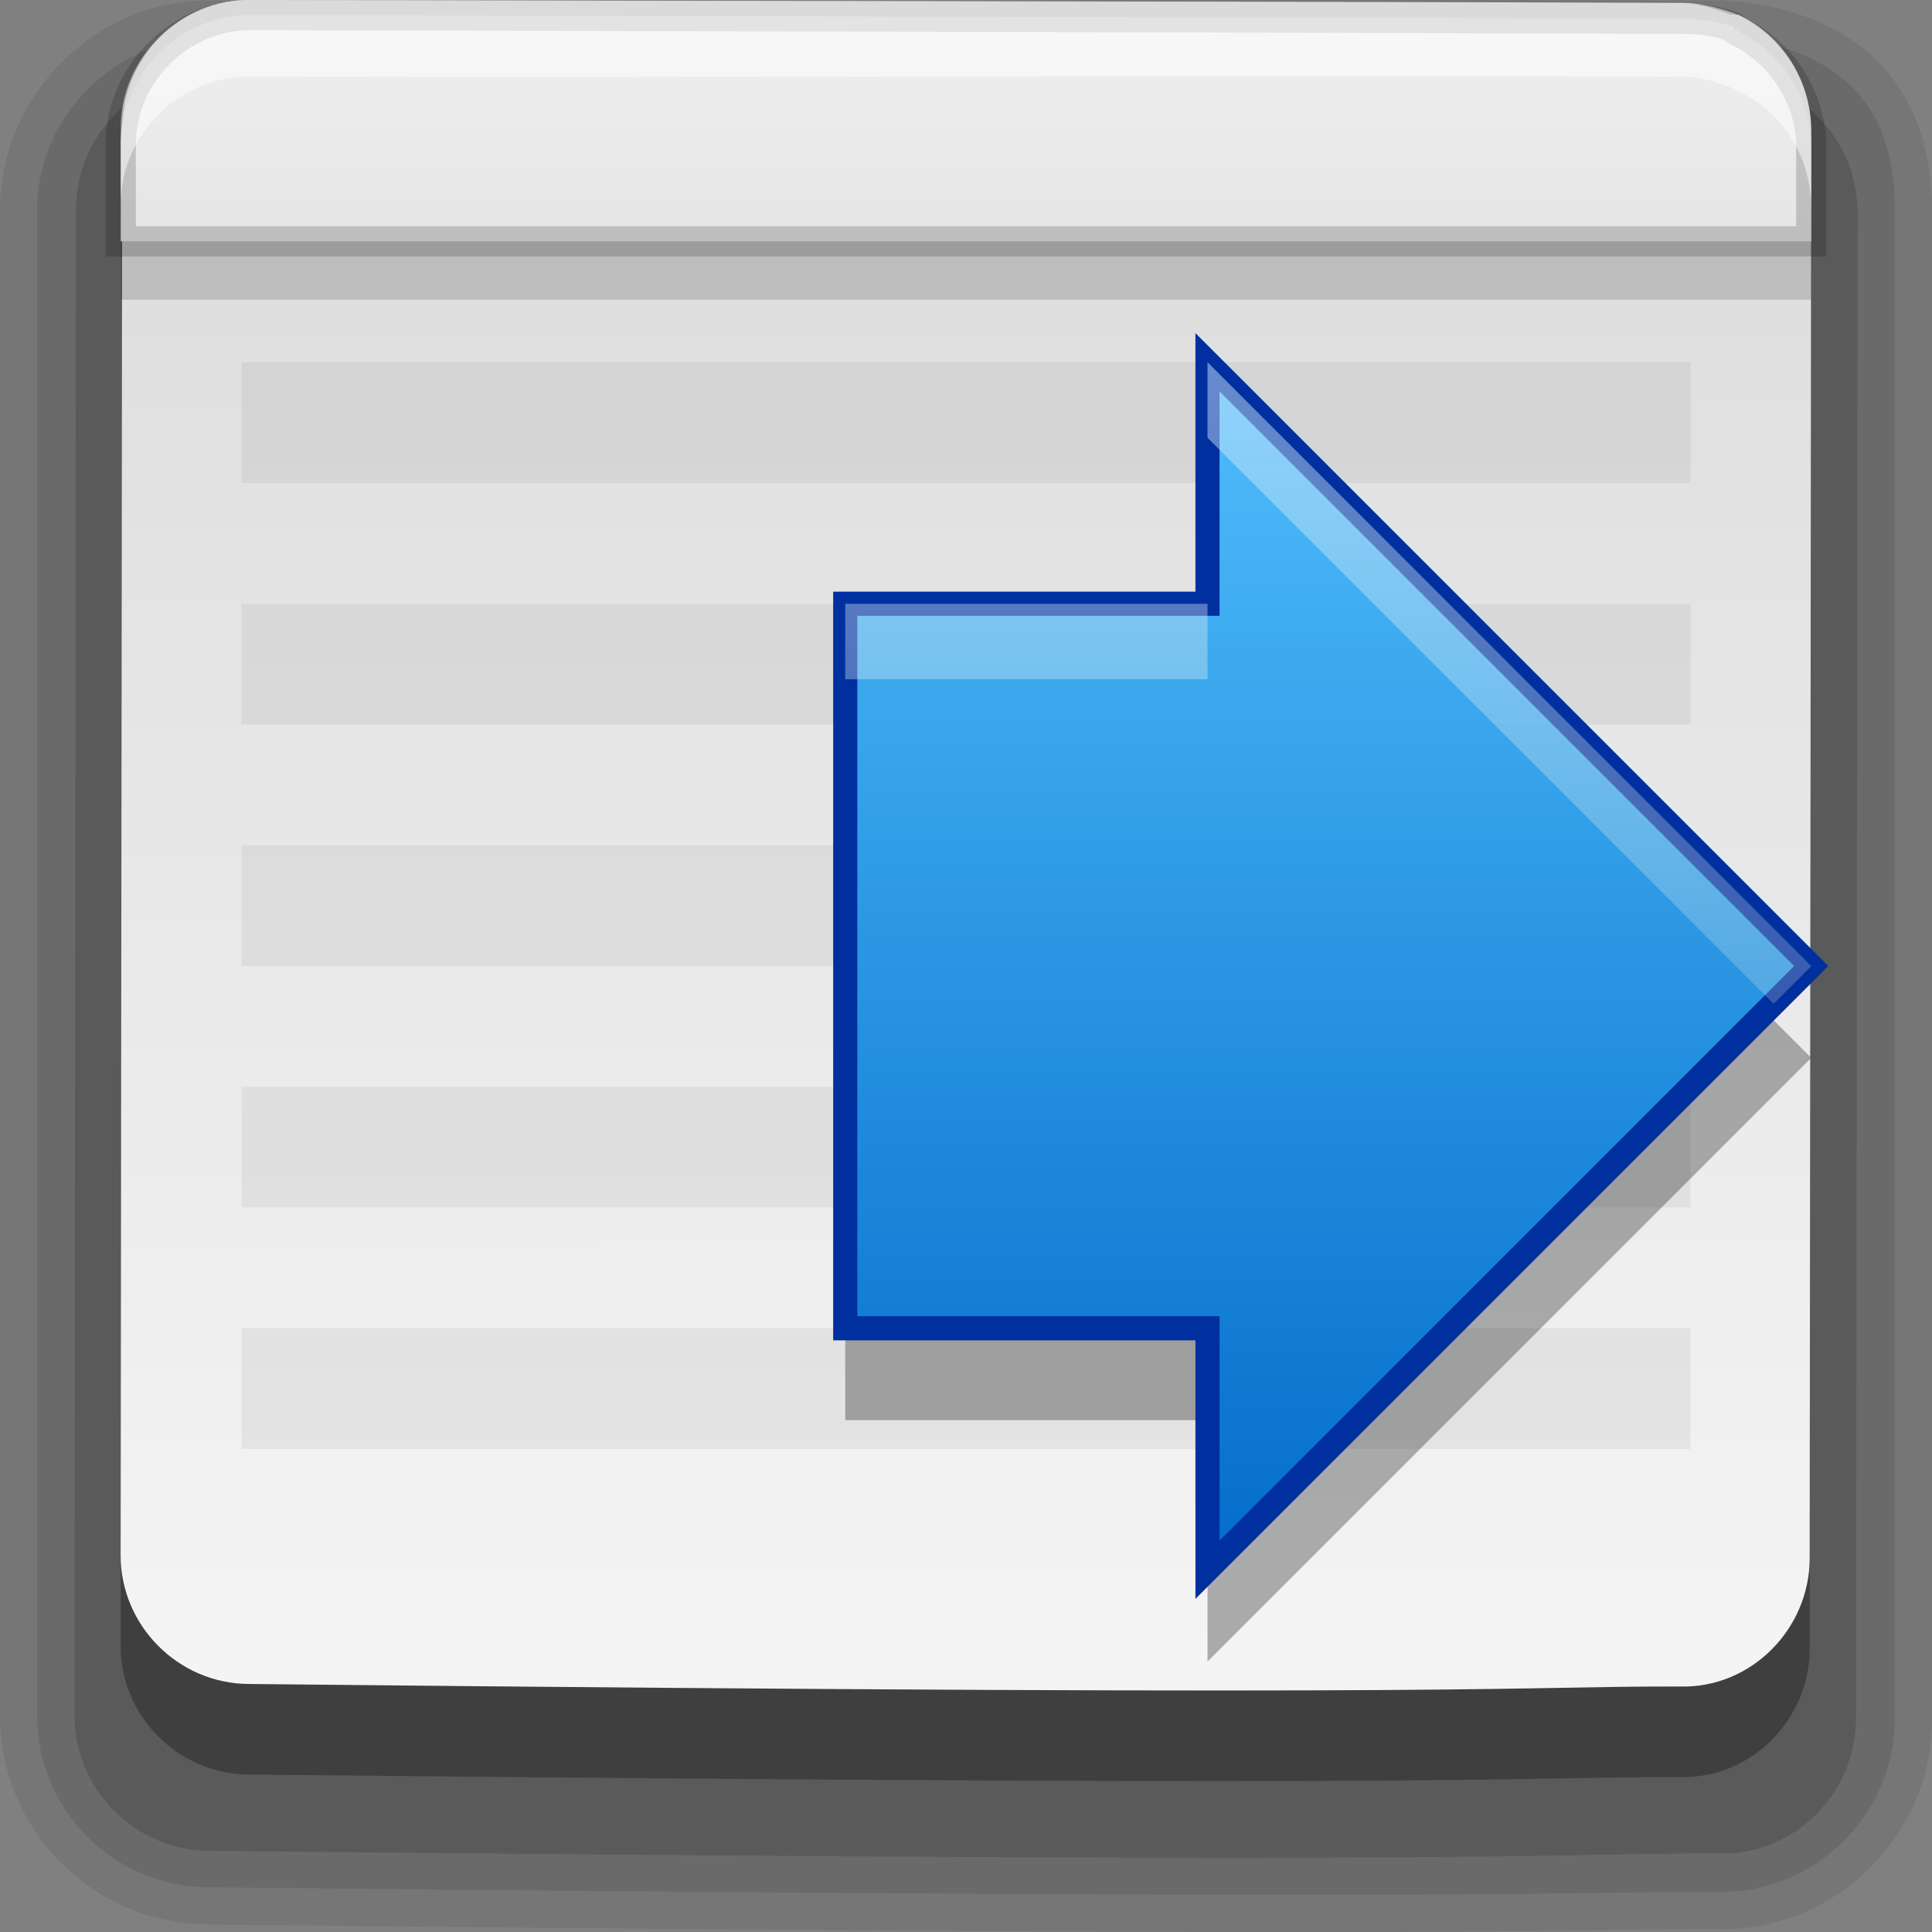 <?xml version="1.0" encoding="UTF-8" standalone="no"?>
<!-- Created with Inkscape (http://www.inkscape.org/) -->

<svg
   xmlns:dc="http://purl.org/dc/elements/1.1/"
   xmlns:cc="http://creativecommons.org/ns#"
   xmlns:rdf="http://www.w3.org/1999/02/22-rdf-syntax-ns#"
   xmlns:svg="http://www.w3.org/2000/svg"
   xmlns="http://www.w3.org/2000/svg"
   xmlns:xlink="http://www.w3.org/1999/xlink"
   xmlns:sodipodi="http://sodipodi.sourceforge.net/DTD/sodipodi-0.dtd"
   xmlns:inkscape="http://www.inkscape.org/namespaces/inkscape"
   width="16"
   height="16"
   id="svg3301"
   version="1.1"
   inkscape:version="0.48.4 r9939"
   sodipodi:docname="document-save.svg">
  <rect width="100%" height="100%" fill="#808080" stroke="none"/>
  <defs
     id="defs3303">
    <linearGradient
       id="linearGradient3827">
      <stop
         id="stop3829"
         offset="0"
         style="stop-color:#dbdbdb;stop-opacity:1" />
      <stop
         id="stop3831"
         offset="1"
         style="stop-color:#f5f5f5;stop-opacity:1" />
    </linearGradient>
    <linearGradient
       inkscape:collect="always"
       xlink:href="#linearGradient3827"
       id="linearGradient3788"
       gradientUnits="userSpaceOnUse"
       gradientTransform="matrix(1.014,0.461,-0.462,1.012,482.763,-16.85)"
       x1="5.275"
       y1="1038.707"
       x2="10.458"
       y2="1050.072" />
    <linearGradient
       inkscape:collect="always"
       xlink:href="#linearGradient3827"
       id="linearGradient3845"
       x1="8"
       y1="1040.362"
       x2="8"
       y2="1035.362"
       gradientUnits="userSpaceOnUse" />
    <linearGradient
       id="linearGradient3981">
      <stop
         style="stop-color:#d5ebff;stop-opacity:1;"
         offset="0"
         id="stop3983" />
      <stop
         style="stop-color:#fff6d5;stop-opacity:0;"
         offset="1"
         id="stop3985" />
    </linearGradient>
    <linearGradient
       id="linearGradient4414">
      <stop
         style="stop-color:#0069c8;stop-opacity:1;"
         offset="0"
         id="stop4416" />
      <stop
         style="stop-color:#55c4ff;stop-opacity:1;"
         offset="1"
         id="stop4418" />
    </linearGradient>
    <linearGradient
       inkscape:collect="always"
       xlink:href="#linearGradient4414"
       id="linearGradient3082"
       gradientUnits="userSpaceOnUse"
       x1="15.5"
       y1="1041.55"
       x2="15.5"
       y2="1029.862"
       gradientTransform="matrix(0.958,0,0,0.958,-7.062,51.991)" />
    <linearGradient
       inkscape:collect="always"
       xlink:href="#linearGradient3981"
       id="linearGradient3875"
       gradientUnits="userSpaceOnUse"
       gradientTransform="matrix(0.958,0,0,0.958,-7.062,-984.371)"
       x1="15.718"
       y1="1030.384"
       x2="15.718"
       y2="1040.82" />
    <linearGradient
       inkscape:collect="always"
       xlink:href="#linearGradient3981"
       id="linearGradient3037"
       gradientUnits="userSpaceOnUse"
       gradientTransform="matrix(0.958,0,0,0.958,-5.062,51.991)"
       x1="15.718"
       y1="1030.384"
       x2="15.718"
       y2="1040.82" />
    <linearGradient
       inkscape:collect="always"
       xlink:href="#linearGradient4414"
       id="linearGradient3039"
       gradientUnits="userSpaceOnUse"
       gradientTransform="matrix(0.958,0,0,0.958,-5.062,51.991)"
       x1="15.5"
       y1="1041.55"
       x2="15.5"
       y2="1029.862" />
  </defs>
  <sodipodi:namedview
     id="base"
     pagecolor="#ffffff"
     bordercolor="#666666"
     borderopacity="1.0"
     inkscape:pageopacity="0.0"
     inkscape:pageshadow="2"
     inkscape:zoom="39.4375"
     inkscape:cx="8"
     inkscape:cy="8"
     inkscape:document-units="px"
     inkscape:current-layer="layer1"
     showgrid="true"
     inkscape:window-width="1440"
     inkscape:window-height="848"
     inkscape:window-x="-8"
     inkscape:window-y="-8"
     inkscape:window-maximized="1">
    <inkscape:grid
       type="xygrid"
       id="grid3219"
       empspacing="5"
       visible="true"
       enabled="true"
       snapvisiblegridlinesonly="true" />
  </sodipodi:namedview>
  <g
     inkscape:label="Layer 1"
     inkscape:groupmode="layer"
     id="layer1"
     transform="translate(0,-1036.362)">
    <path
       style="font-size:medium;font-style:normal;font-variant:normal;font-weight:normal;font-stretch:normal;text-indent:0;text-align:start;text-decoration:none;line-height:normal;letter-spacing:normal;word-spacing:normal;text-transform:none;direction:ltr;block-progression:tb;writing-mode:lr-tb;text-anchor:start;baseline-shift:baseline;opacity:0.08;color:#000000;fill:#000000;fill-opacity:1;fill-rule:nonzero;stroke:none;stroke-width:1;marker:none;visibility:visible;display:inline;overflow:visible;enable-background:accumulate;font-family:Sans;-inkscape-font-specification:Sans"
       d="m 1.769,1036.367 c -0.968,-0.021 -1.768,0.777 -1.769,1.732 l 0,12.47 C -0.001,1051.522 0.776,1052.298 1.731,1052.3 c 11.178,0.116 11.006,0.034 12.5,0.038 0.968,0.021 1.768,-0.777 1.769,-1.732 l 0,-12.508 c 0.002,-0.548 -0.182,-1.01 -0.538,-1.308 -0.356,-0.298 -0.809,-0.406 -1.192,-0.423 -4.169,-0.014 -8.333,0.013 -12.5,0 z"
       id="path3803"
       inkscape:connector-curvature="0" />
    <path
       style="font-size:medium;font-style:normal;font-variant:normal;font-weight:normal;font-stretch:normal;text-indent:0;text-align:start;text-decoration:none;line-height:normal;letter-spacing:normal;word-spacing:normal;text-transform:none;direction:ltr;block-progression:tb;writing-mode:lr-tb;text-anchor:start;baseline-shift:baseline;opacity:0.1;color:#000000;fill:#000000;fill-opacity:1;fill-rule:nonzero;stroke:none;stroke-width:0.5;marker:none;visibility:visible;display:inline;overflow:visible;enable-background:accumulate;font-family:Sans;-inkscape-font-specification:Sans"
       d="m 1.769,1036.674 c -0.793,-0.017 -1.461,0.638 -1.462,1.424 l 0,12.47 c -9.432e-4,0.785 0.637,1.423 1.423,1.424 11.176,0.116 10.993,0.034 12.5,0.038 0.793,0.017 1.461,-0.638 1.462,-1.424 l 0,-12.508 c 0.002,-0.486 -0.143,-0.843 -0.423,-1.078 -0.28,-0.234 -0.654,-0.331 -1,-0.346 -4.168,-0.014 -8.333,0.013 -12.5,0 z"
       id="path3799"
       inkscape:connector-curvature="0" />
    <path
       sodipodi:nodetypes="cccccccccccc"
       inkscape:connector-curvature="0"
       id="path3005"
       d="m 14.7,1037.091 c -0.141,-0.049 -0.289,-0.086 -0.44,-0.087 -4.168,-0.014 -8.336,-0.016 -12.504,-0.026 -0.618,-0.014 -1.127,0.503 -1.127,1.119 l -0.013,12.468 c -7.404e-4,0.616 0.505,1.124 1.123,1.125 11.174,0.116 10.985,0.018 12.505,0.022 0.618,0.014 1.127,-0.503 1.127,-1.119 l 0.013,-12.468 c 5.07e-4,-0.447 -0.261,-0.839 -0.647,-1.019 -0.013,-4e-4 -0.025,-0.014 -0.038,-0.016 z"
       style="opacity:0.15;fill:#000000;fill-opacity:1;stroke:none" />
    <path
       style="opacity:0.3;fill:#000000;fill-opacity:1;stroke:none"
       d="m 14.351,1037.218 c -0.134,-0.046 -0.274,-0.081 -0.417,-0.082 -3.951,-0.014 -7.902,-0.015 -11.853,-0.024 -0.586,-0.014 -1.068,0.477 -1.069,1.061 l -0.013,11.819 c -7.0187e-4,0.584 0.479,1.065 1.065,1.066 10.592,0.11 10.413,0.017 11.854,0.021 0.585,0.014 1.068,-0.477 1.069,-1.061 l 0.013,-11.819 c 4.81e-4,-0.423 -0.248,-0.795 -0.613,-0.966 -0.012,-4e-4 -0.024,-0.014 -0.036,-0.015 z"
       id="path3764"
       inkscape:connector-curvature="0"
       sodipodi:nodetypes="cccccccccccc" />
    <path
       sodipodi:nodetypes="cccccccccccc"
       inkscape:connector-curvature="0"
       id="path3786"
       d="m 14.351,1036.468 c -0.134,-0.046 -0.274,-0.081 -0.417,-0.082 -3.951,-0.014 -7.902,-0.015 -11.853,-0.024 -0.586,-0.014 -1.068,0.477 -1.069,1.061 l -0.013,11.819 c -7.0187e-4,0.584 0.479,1.065 1.065,1.066 10.592,0.11 10.413,0.017 11.854,0.021 0.585,0.014 1.068,-0.477 1.069,-1.061 l 0.013,-11.819 c 4.81e-4,-0.423 -0.248,-0.795 -0.613,-0.966 -0.012,-4e-4 -0.024,-0.014 -0.036,-0.015 z"
       style="fill:url(#linearGradient3788);fill-opacity:1;stroke:none" />
    <path
       id="path3824"
       d="m 1,1037.922 0,0.922 14,0 0,-0.922 z"
       style="opacity:0.15;fill:#000000;fill-opacity:1;stroke:none"
       inkscape:connector-curvature="0"
       sodipodi:nodetypes="ccccc" />
    <path
       style="fill:url(#linearGradient3845);fill-opacity:1;fill-rule:evenodd;stroke:#000000;stroke-width:0.25;stroke-miterlimit:4;stroke-opacity:0.173;stroke-dasharray:none"
       d="m 2.094,1036.487 c -0.586,-0.014 -1.093,0.479 -1.094,1.062 l 0,0.812 14,0 0,-0.781 c 4.81e-4,-0.423 -0.259,-0.798 -0.625,-0.969 -0.012,-4e-4 -0.019,-0.03 -0.031,-0.031 -0.134,-0.046 -0.263,-0.062 -0.406,-0.062 -3.951,-0.014 -7.893,-0.022 -11.844,-0.031 z"
       id="path3042"
       inkscape:connector-curvature="0"
       sodipodi:nodetypes="cccccccccc" />
    <path
       style="opacity:0.5;fill:#ffffff;fill-opacity:1;stroke:none"
       d="m 2.086,1036.362 c -0.586,-0.014 -1.086,0.472 -1.086,1.056 l 0,0.634 c 6.622e-4,-0.584 0.5,-1.07 1.086,-1.056 3.951,0.01 7.907,-0.014 11.858,0 0.143,0 0.258,0.044 0.392,0.091 0.012,0 0.048,0.03 0.06,0.03 0.366,0.171 0.604,0.542 0.603,0.966 l 0,-0.634 c 4.81e-4,-0.423 -0.238,-0.795 -0.603,-0.966 -0.012,-4e-4 -0.048,0 -0.06,0 -0.134,-0.046 -0.249,-0.09 -0.392,-0.091 -3.951,-0.014 -7.907,-0.022 -11.858,-0.03 z"
       id="path3805"
       inkscape:connector-curvature="0" />
    <path
       style="opacity:0.08;fill:#505050;fill-opacity:1;fill-rule:evenodd;stroke:none"
       d="m 2,3 0,1 12,0 0,-1 z m 0,2 0,1 12,0 0,-1 z m 0,2 0,1 12,0 0,-1 z m 0,2 0,1 12,0 0,-1 z m 0,2 0,1 12,0 0,-1 z"
       id="rect3781"
       inkscape:connector-curvature="0"
       sodipodi:nodetypes="ccccccccccccccccccccccccc"
       transform="translate(0,1036.362)" />
    <path
       sodipodi:nodetypes="cccccccc"
       inkscape:connector-curvature="0"
       id="path3877"
       d="m 10,1040.123 0,2 -3,0 0,6 3,0 0,2 5,-5 z"
       style="opacity:0.3;fill:#000000;fill-opacity:1;stroke:none" />
    <path
       style="fill:url(#linearGradient3039);fill-opacity:1;stroke:#0030a0;stroke-width:0.2;stroke-miterlimit:4;stroke-opacity:1;stroke-dasharray:none"
       d="m 10,1039.362 0,2 -3,0 0,6 3,0 0,2 5,-5 z"
       id="path1375"
       inkscape:connector-curvature="0"
       sodipodi:nodetypes="cccccccc" />
    <path
       style="font-size:medium;font-style:normal;font-variant:normal;font-weight:normal;font-stretch:normal;text-indent:0;text-align:start;text-decoration:none;line-height:normal;letter-spacing:normal;word-spacing:normal;text-transform:none;direction:ltr;block-progression:tb;writing-mode:lr-tb;text-anchor:start;baseline-shift:baseline;opacity:0;color:#000000;fill:#000000;fill-opacity:1;fill-rule:nonzero;stroke:none;stroke-width:0.3;marker:none;visibility:visible;display:inline;overflow:visible;enable-background:accumulate;font-family:Sans;-inkscape-font-specification:Sans"
       d="m 32.523,1035.423 0,0.344 0,2.875 -4.406,0 -0.156,0 0,0.156 0,5.969 0,0.156 0.156,0 4.406,0 0,2.844 0,0.375 0.25,-0.25 5.938,-6 0.125,-0.125 -0.125,-0.094 -5.875,-5.906 -0.062,-0.094 -0.25,-0.25 z m 0.312,0.719 5.594,5.656 -5.594,5.625 0,-2.656 0,-0.156 -0.156,0 -4.406,0 0,-5.656 4.406,0 0.156,0 0,-0.156 0,-2.656 z m -6.125,8.281 -0.25,0.25 -0.062,0.094 -5.875,5.906 -0.125,0.094 0.125,0.125 5.938,6 0.25,0.25 0,-0.375 0,-2.844 4.406,0 0.156,0 0,-0.156 0,-5.969 0,-0.156 -0.156,0 -4.406,0 0,-2.875 0,-0.344 z m -0.312,0.719 0,2.656 0,0.156 0.156,0 4.406,0 0,5.656 -4.406,0 -0.156,0 0,0.156 0,2.656 -5.594,-5.625 5.594,-5.656 z"
       id="path3815"
       inkscape:connector-curvature="0" />
    <path
       style="opacity:0.5;fill:url(#linearGradient3037);fill-opacity:1;stroke:none"
       d="m 10,1039.362 0,0.625 4.688,4.688 0.312,-0.312 z m -3,2 0,0.625 3,0 0,-0.625 z"
       id="path3864"
       inkscape:connector-curvature="0"
       sodipodi:nodetypes="cccccccccc" />
  </g>
</svg>
